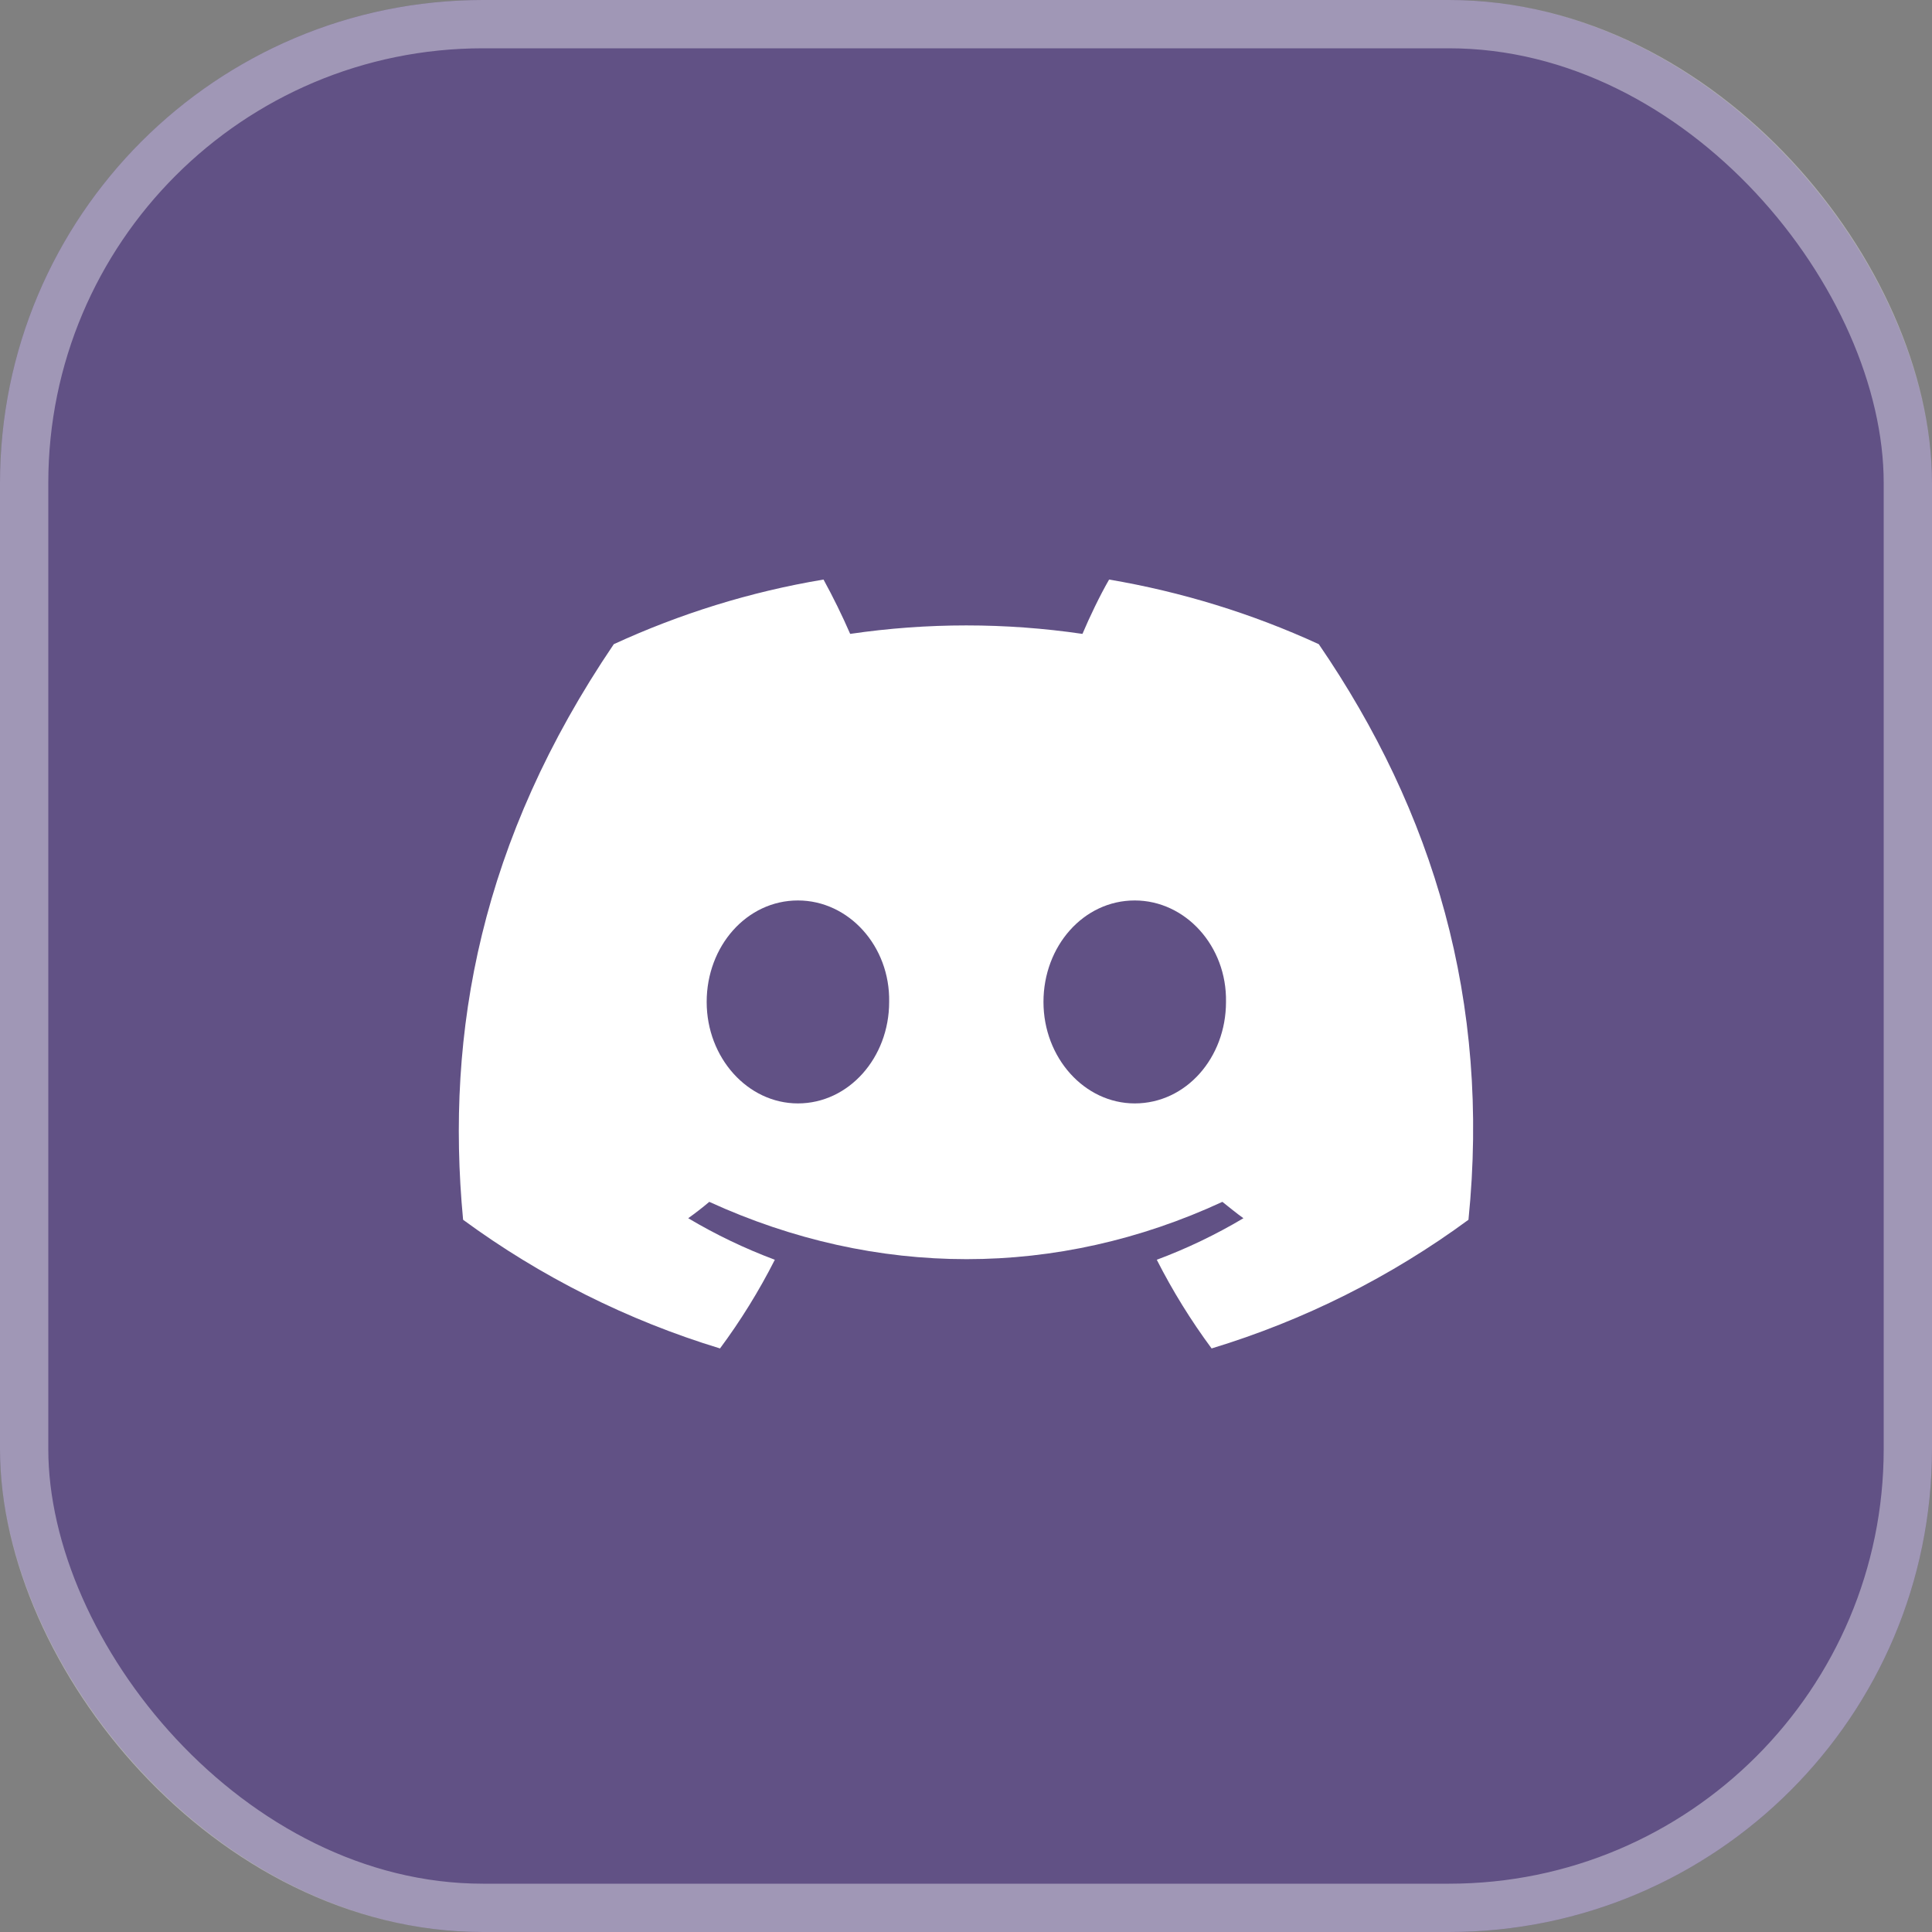 <svg xmlns="http://www.w3.org/2000/svg" xmlns:xlink="http://www.w3.org/1999/xlink" fill="none" version="1.1" width="40" height="40" viewBox="0 0 40 40"><rect x="0" y="0" width="40" height="40" fill="#808080" stroke="none"/><defs><clipPath id="master_svg0_0_7166"><rect x="8" y="8" width="24" height="24" rx="0"/></clipPath><clipPath id="master_svg1_0_7167"><rect x="8" y="8" width="24" height="24" rx="0"/></clipPath><clipPath id="master_svg2_0_7168"><rect x="8" y="8" width="24" height="24" rx="0"/></clipPath></defs><g><rect x="0" y="0" width="40" height="40" rx="10" fill="#320A8C" fill-opacity="0.4"/><rect x="0.5" y="0.5" width="39" height="39" rx="9.5" fill-opacity="0" stroke-opacity="0.4" stroke="#FFFFFF" fill="none" stroke-width="1"/><g clip-path="url(#master_svg0_0_7166)"><g clip-path="url(#master_svg1_0_7167)"><g clip-path="url(#master_svg2_0_7168)"><g><path d="M27.304,13.337C25.922,12.702,24.462,12.253,22.963,11.999C22.772,12.329,22.559,12.774,22.411,13.124C20.816,12.89,19.197,12.89,17.602,13.124C17.435,12.741,17.251,12.366,17.05,11.999C15.523,12.253,14.069,12.711,12.708,13.337C9.96,17.391,9.217,21.348,9.588,25.254C11.198,26.436,12.996,27.336,14.907,27.918C15.332,27.345,15.714,26.729,16.042,26.082C15.42,25.849,14.82,25.562,14.249,25.222C14.397,25.116,14.547,25,14.685,24.883C18.143,26.465,21.891,26.465,25.308,24.883C25.457,25,25.595,25.116,25.744,25.222C25.17,25.563,24.576,25.848,23.95,26.082C24.279,26.73,24.661,27.345,25.085,27.918C26.996,27.338,28.794,26.437,30.403,25.254C30.86,20.733,29.681,16.807,27.304,13.337ZM16.52,22.845C15.48,22.845,14.631,21.9,14.631,20.744C14.631,19.588,15.46,18.643,16.52,18.643C17.571,18.643,18.43,19.588,18.409,20.744C18.409,21.9,17.571,22.845,16.52,22.845ZM23.494,22.845C22.453,22.845,21.604,21.9,21.604,20.744C21.604,19.588,22.433,18.643,23.493,18.643C24.544,18.643,25.404,19.588,25.383,20.744C25.383,21.9,24.555,22.845,23.494,22.845Z" fill="#FFFFFF" fill-opacity="1"/></g></g></g></g></g></svg>